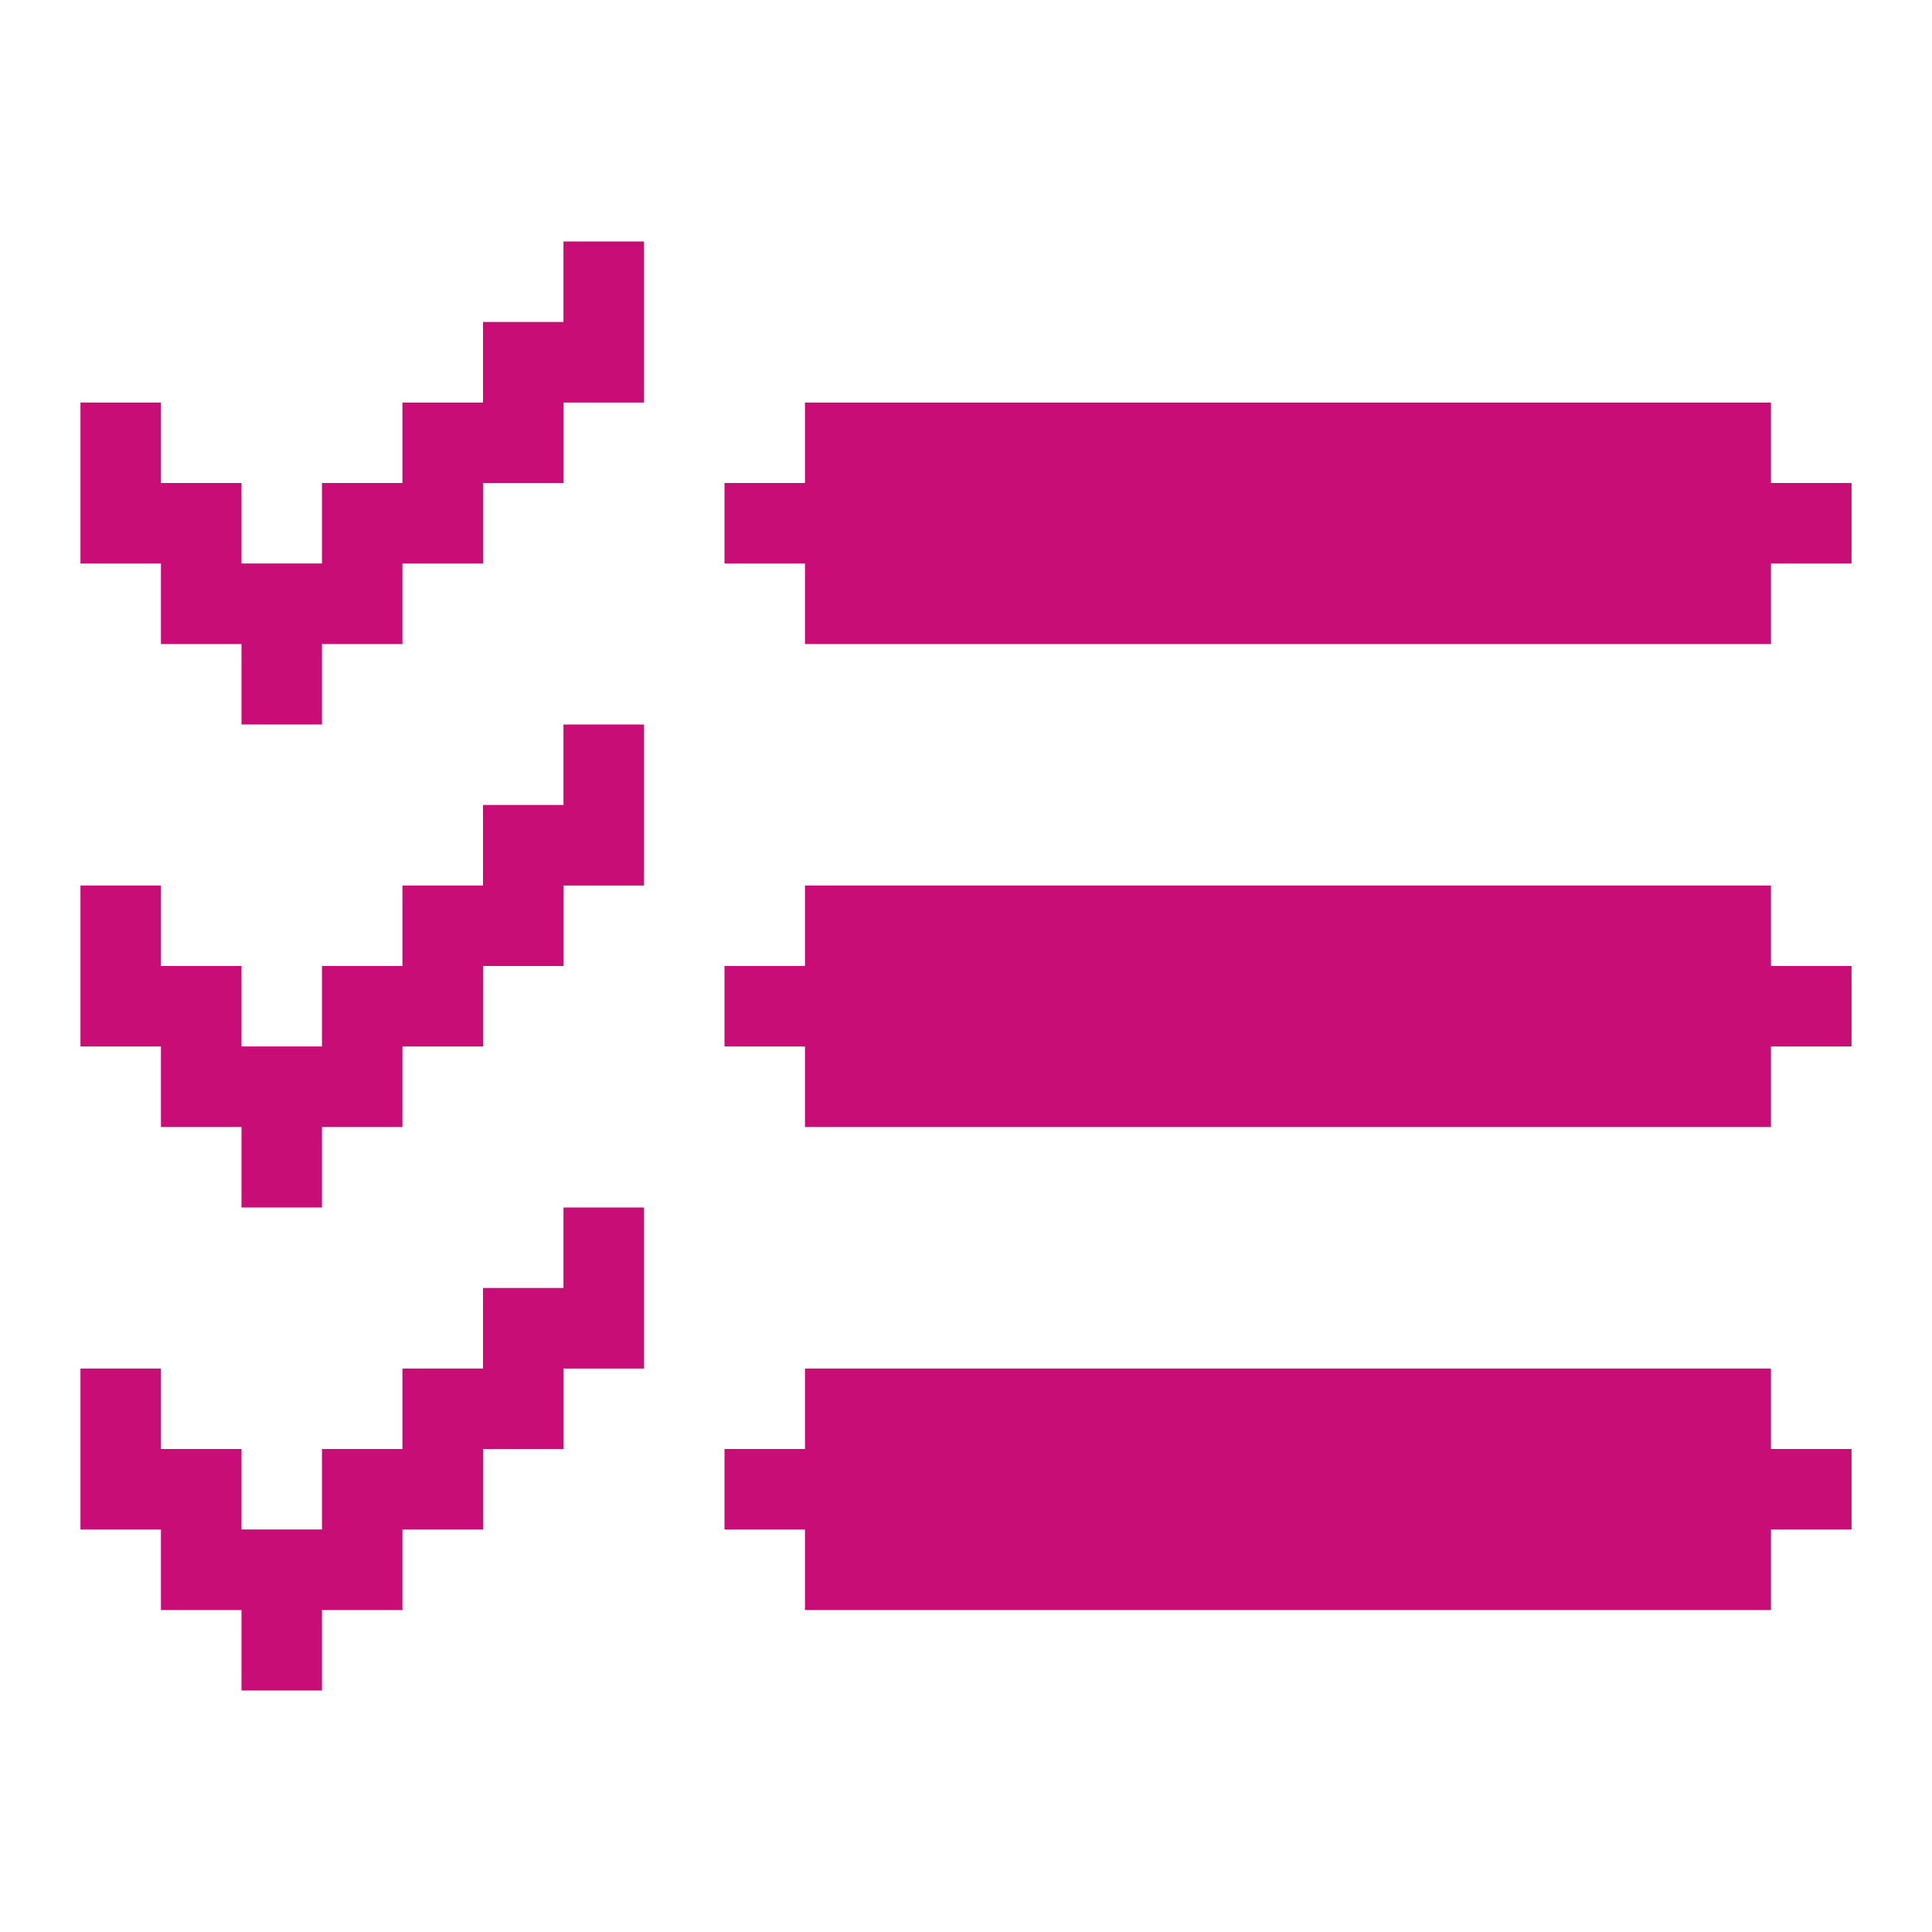 <svg width="20" height="20" viewBox="0 0 20 20" fill="none" xmlns="http://www.w3.org/2000/svg">
<g clip-path="url(#clip0_255_210)">
<path d="M19.167 5V5.833H18.333V6.667H8.333V5.833H7.5V5H8.333V4.167H18.333V5H19.167Z" fill="#C90D77"/>
<path d="M18.333 15H19.167V15.833H18.333V16.667H8.333V15.833H7.5V15H8.333V14.167H18.333V15Z" fill="#C90D77"/>
<path d="M18.333 10H19.167V10.833H18.333V11.667H8.333V10.833H7.5V10H8.333V9.167H18.333V10Z" fill="#C90D77"/>
<path d="M6.666 12.5V14.167H5.833V15H5V15.833H4.166V16.667H3.333V17.5H2.5V16.667H1.666V15.833H0.833V14.167H1.666V15H2.5V15.833H3.333V15H4.166V14.167H5V13.333H5.833V12.5H6.666Z" fill="#C90D77"/>
<path d="M6.666 7.5V9.167H5.833V10H5V10.833H4.166V11.667H3.333V12.5H2.5V11.667H1.666V10.833H0.833V9.167H1.666V10H2.5V10.833H3.333V10H4.166V9.167H5V8.333H5.833V7.5H6.666Z" fill="#C90D77"/>
<path d="M6.666 2.5V4.167H5.833V5H5V5.833H4.166V6.667H3.333V7.5H2.5V6.667H1.666V5.833H0.833V4.167H1.666V5H2.5V5.833H3.333V5H4.166V4.167H5V3.333H5.833V2.5H6.666Z" fill="#C90D77"/>
</g>
<defs>
<clipPath id="clip0_255_210">
<rect width="20" height="20" fill="white"/>
</clipPath>
</defs>
</svg>
